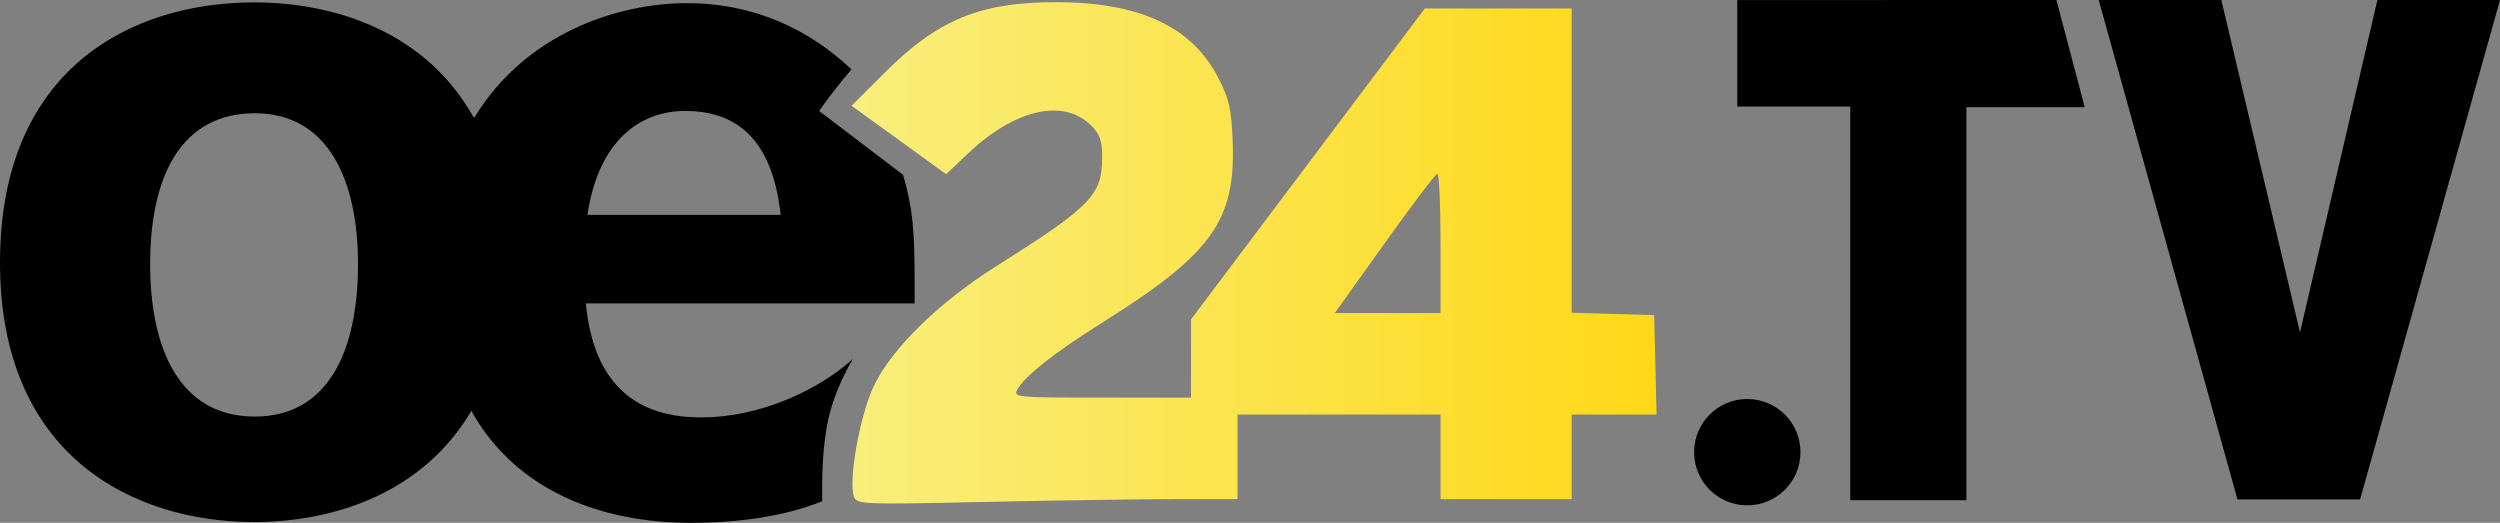 <?xml version="1.0" encoding="UTF-8"?>
<svg width="800" height="167.3" version="1.1" xmlns="http://www.w3.org/2000/svg">
	<rect width="100%" height="100%" fill="#808080" stroke="none"/>
	<defs>
		<linearGradient id="e" x1="202.14" x2="392.79" y1="162.88" y2="162.88" gradientTransform="matrix(1.351 0 0 1.351 -.612 -139.17)" gradientUnits="userSpaceOnUse">
			<stop stop-color="#f8ee7c" offset="0"/>
			<stop stop-color="#ffd817" offset="1"/>
		</linearGradient>
	</defs>
	<path d="m559.13 127.68c9.397 0 17.017 7.618 17.017 17.017 0 9.397-7.621 17.015-17.017 17.015-9.396 0-17.018-7.617-17.018-17.014 0-9.399 7.621-17.017 17.017-17.017m-3.202-127.67v34.071h36.144v125.98h37.173v-125.75h37.869l-9.058-34.303zm115.66-0.008h39.24l25.175 106.36 24.761-106.36h39.235l-44.768 159.82h-39.24z"/>
	<path d="m273.3 159.02c-1.943-5.064 1.913-26.467 6.445-35.761 5.806-11.91 20.831-26.579 38.901-37.976 30.616-19.312 34.043-22.829 34.043-34.944 0-5.364-0.684-7.334-3.536-10.186-8.769-8.769-24.345-5.256-39.263 8.851l-7.126 6.739-30.265-21.901 10.652-10.642c16.902-16.881 30.54-22.498 54.646-22.506 26.85-0.009 43.668 7.832 52.09 24.29 3.462 6.762 4.159 9.843 4.567 20.162 1.008 25.484-6.599 36.069-41.767 58.11-15.121 9.478-24.874 17.169-27.137 21.399-1.343 2.51-0.527 2.587 27.09 2.587h28.473l0.016-25.041 37.41-49.747 37.411-49.746h46.991v97.362l26.395 0.776 0.762 31.811h-27.157v27.073h-41.963v-27.073h-64.974v27.073h-20.084c-11.046 0-38.439 0.401-60.87 0.892-38.868 0.854-40.833 0.778-41.75-1.605zm187.67-81.183c0-12.285-0.457-22.301-1.016-22.262-0.558 0.041-8.168 10.09-16.911 22.334l-15.896 22.263h33.822z" fill="url(#e)"/>
	<path d="m292.67 89.946c0-15.521-0.493-23.158-3.695-33.997l-26.852-20.447c2.709-3.941 7.143-9.606 10.347-13.303-13.303-12.566-30.794-21.185-52.72-21.185-22.623 0-51.869 10.066-67.903 36.561-0.113-0.034-0.22-0.068-0.338-0.101-15.026-26.853-43.603-36.706-70.211-36.706-38.677 0-81.297 20.691-81.297 83.265 0 62.08 42.866 83.021 81.297 83.021 26.114 0 54.198-9.606 69.474-35.476 0.132 0 0.257-7e-3 0.389-7e-3 -0.05 0.084-0.095 0.17-0.145 0.254 14.538 25.62 41.882 35.475 69.966 35.475 15.273 0 29.808-1.973 42.128-6.899 0-5.172-0.247-14.043 1.477-23.895 1.973-11.579 8.377-21.68 8.377-21.68-10.84 9.855-29.562 18.722-48.286 18.722-20.203 0.247-34.737-9.855-37.202-36.46h105.2v-7.142zm-211.12 43.357c-24.387 0-33.505-22.171-33.505-48.778 0-28.823 10.347-48.285 33.505-48.285 23.65 0 33.01 21.678 33.01 48.285 0 29.07-10.347 48.78-33.01 48.78m106.43-64.544c3.451-23.404 16.507-33.258 31.288-33.258 17.984 0 28.084 10.84 30.549 33.258z"/>
</svg>
